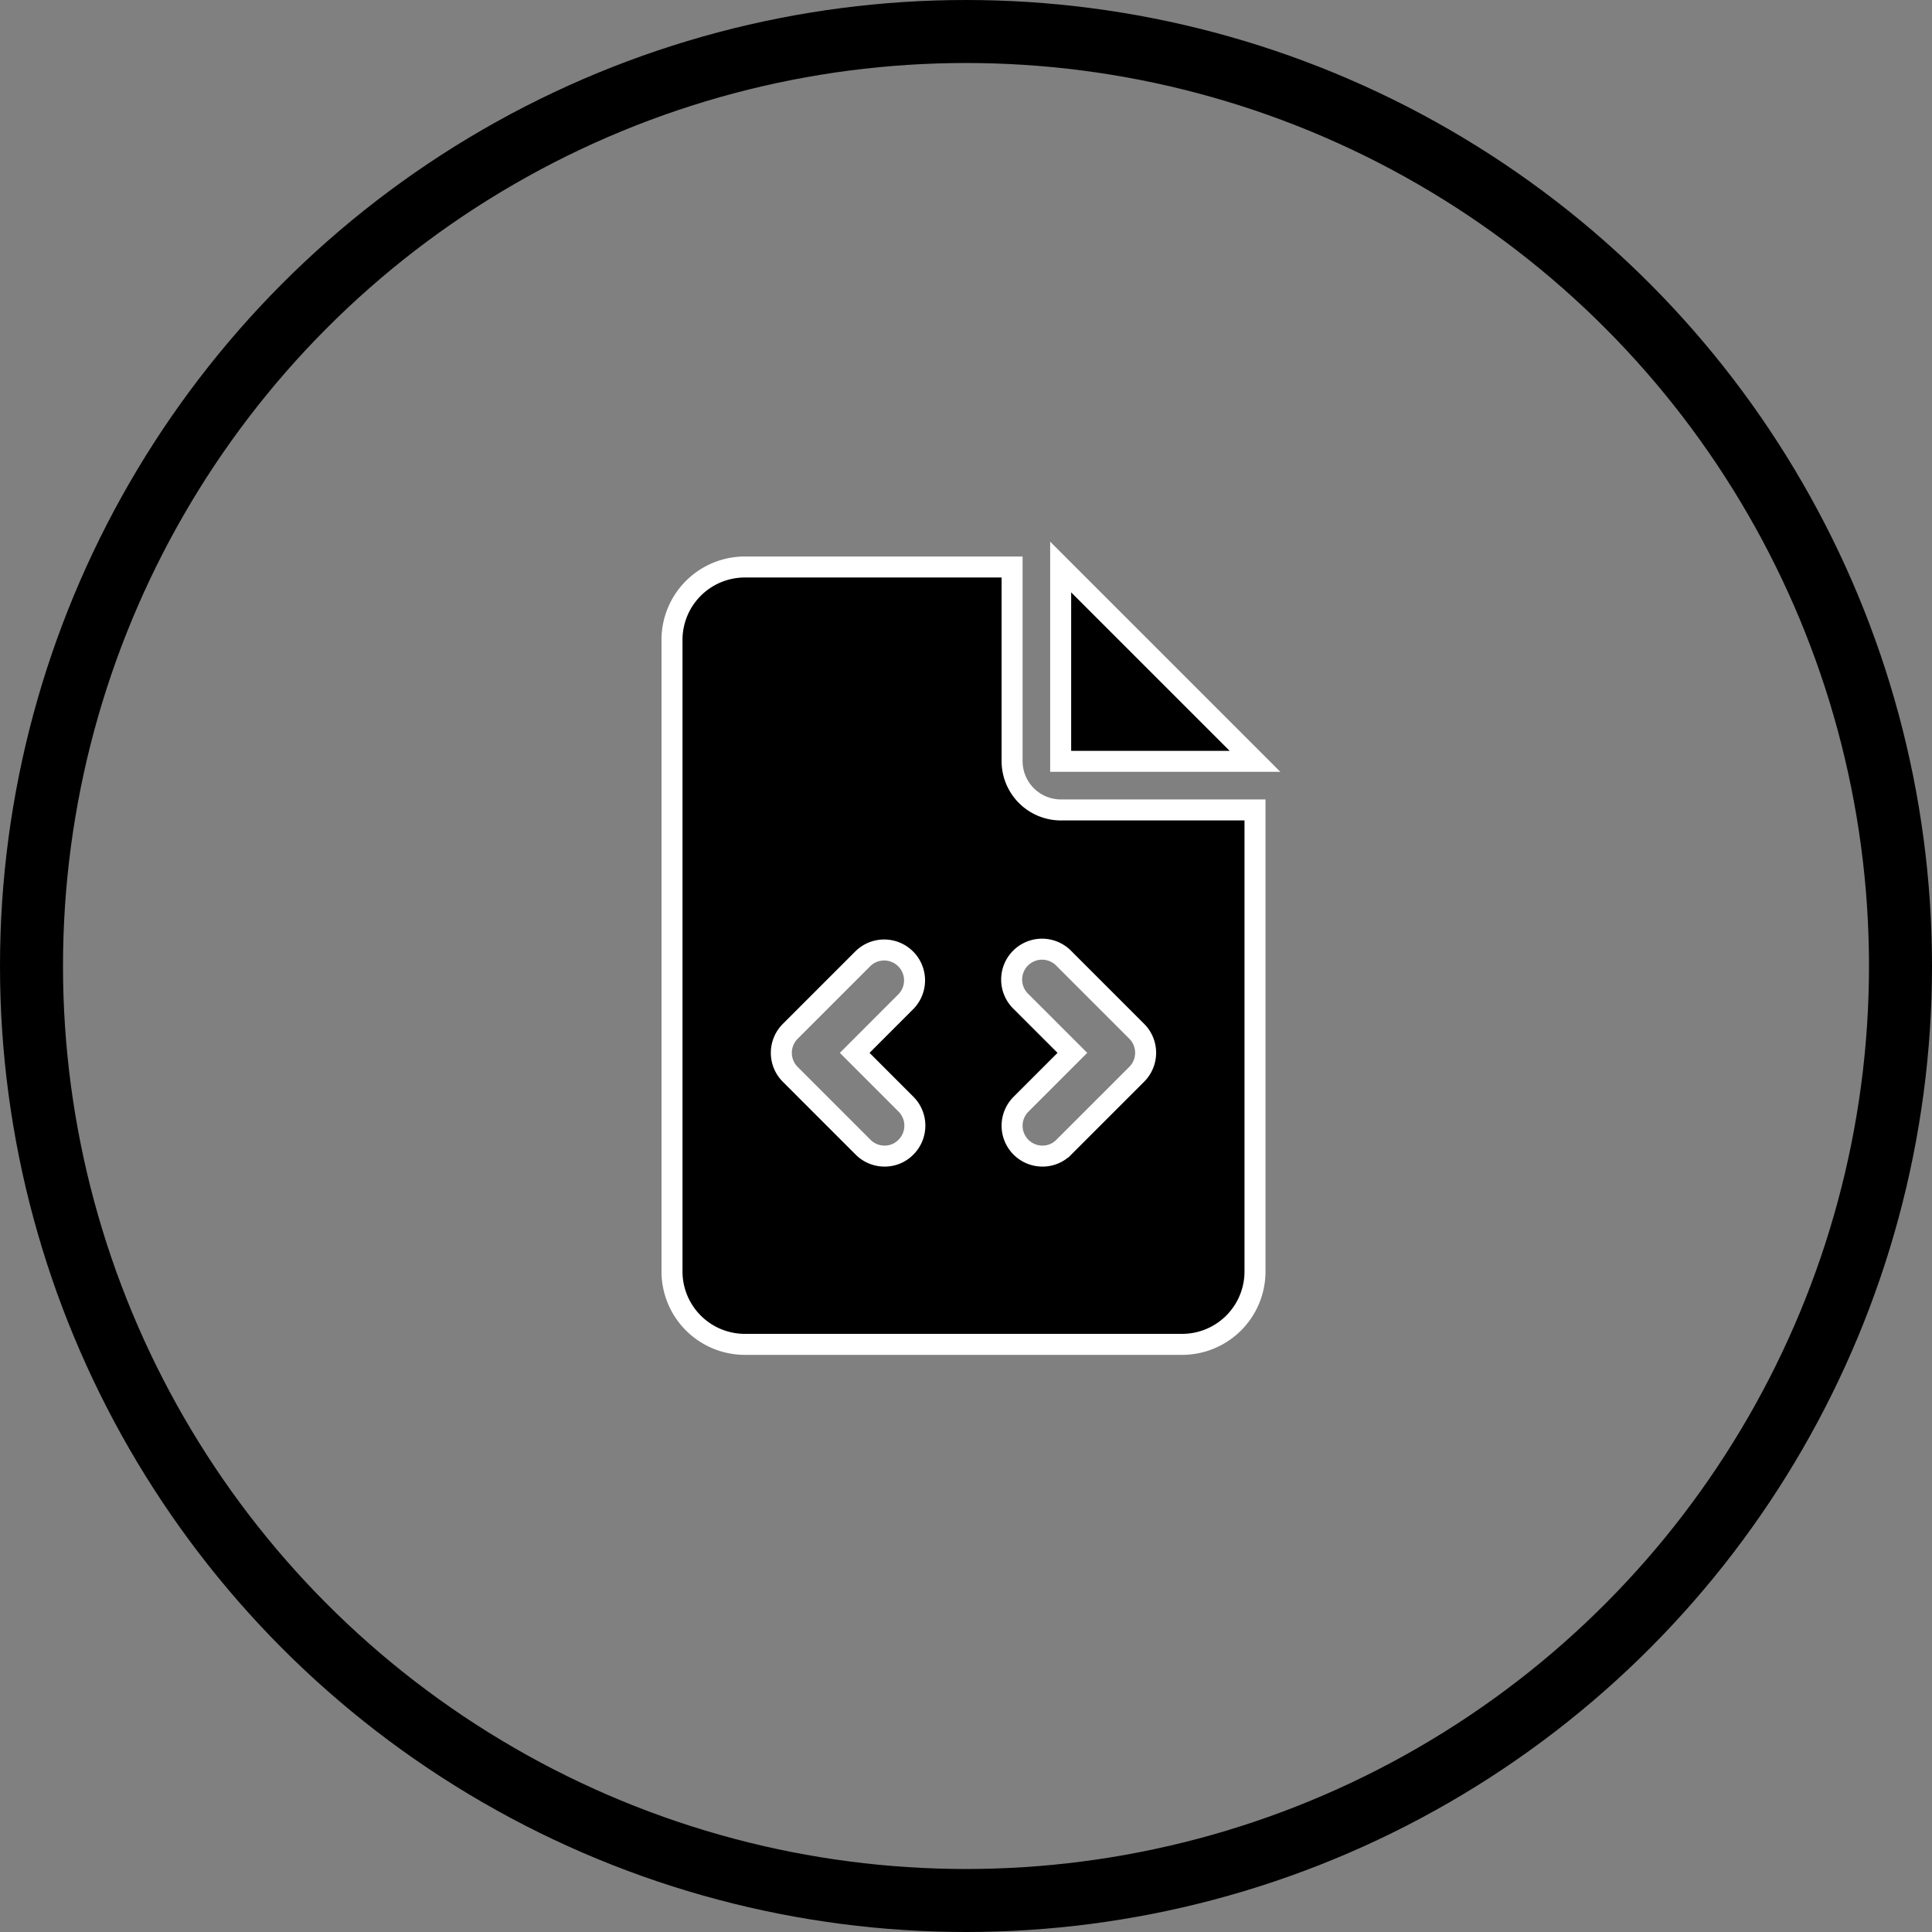 <svg xmlns="http://www.w3.org/2000/svg" width="92" height="92" viewBox="0 0 92 92"><rect x="0" y="0" width="92" height="92" fill="#808080" stroke="none"/><g transform="translate(-1106 -8462)"><g transform="translate(1106 8462)" fill="none" stroke="#000" stroke-width="3"><circle cx="46" cy="46" r="46" stroke="none"/><circle cx="46" cy="46" r="44.5" fill="none"/></g><path d="M16.195,9.254V0H3.47A3.47,3.47,0,0,0,0,3.47V33.547a3.471,3.471,0,0,0,3.47,3.47H24.292a3.47,3.47,0,0,0,3.47-3.47V11.568H18.573A2.326,2.326,0,0,1,16.195,9.254ZM11.141,25.579a1.448,1.448,0,0,1,0,2.047,1.413,1.413,0,0,1-1.019.426A1.443,1.443,0,0,1,9.1,27.629l-3.47-3.47a1.448,1.448,0,0,1,0-2.047l3.47-3.47a1.447,1.447,0,0,1,2.045,2.047L8.7,23.136Zm10.989-3.47a1.448,1.448,0,0,1,0,2.047l-3.47,3.47a1.413,1.413,0,0,1-1.019.426,1.446,1.446,0,0,1-1.022-2.469l2.447-2.447-2.448-2.447a1.447,1.447,0,1,1,2.045-2.047ZM18.508,0V9.254h9.254Z" transform="translate(1138 8489)" stroke="#fff" stroke-width="1"/></g></svg>
